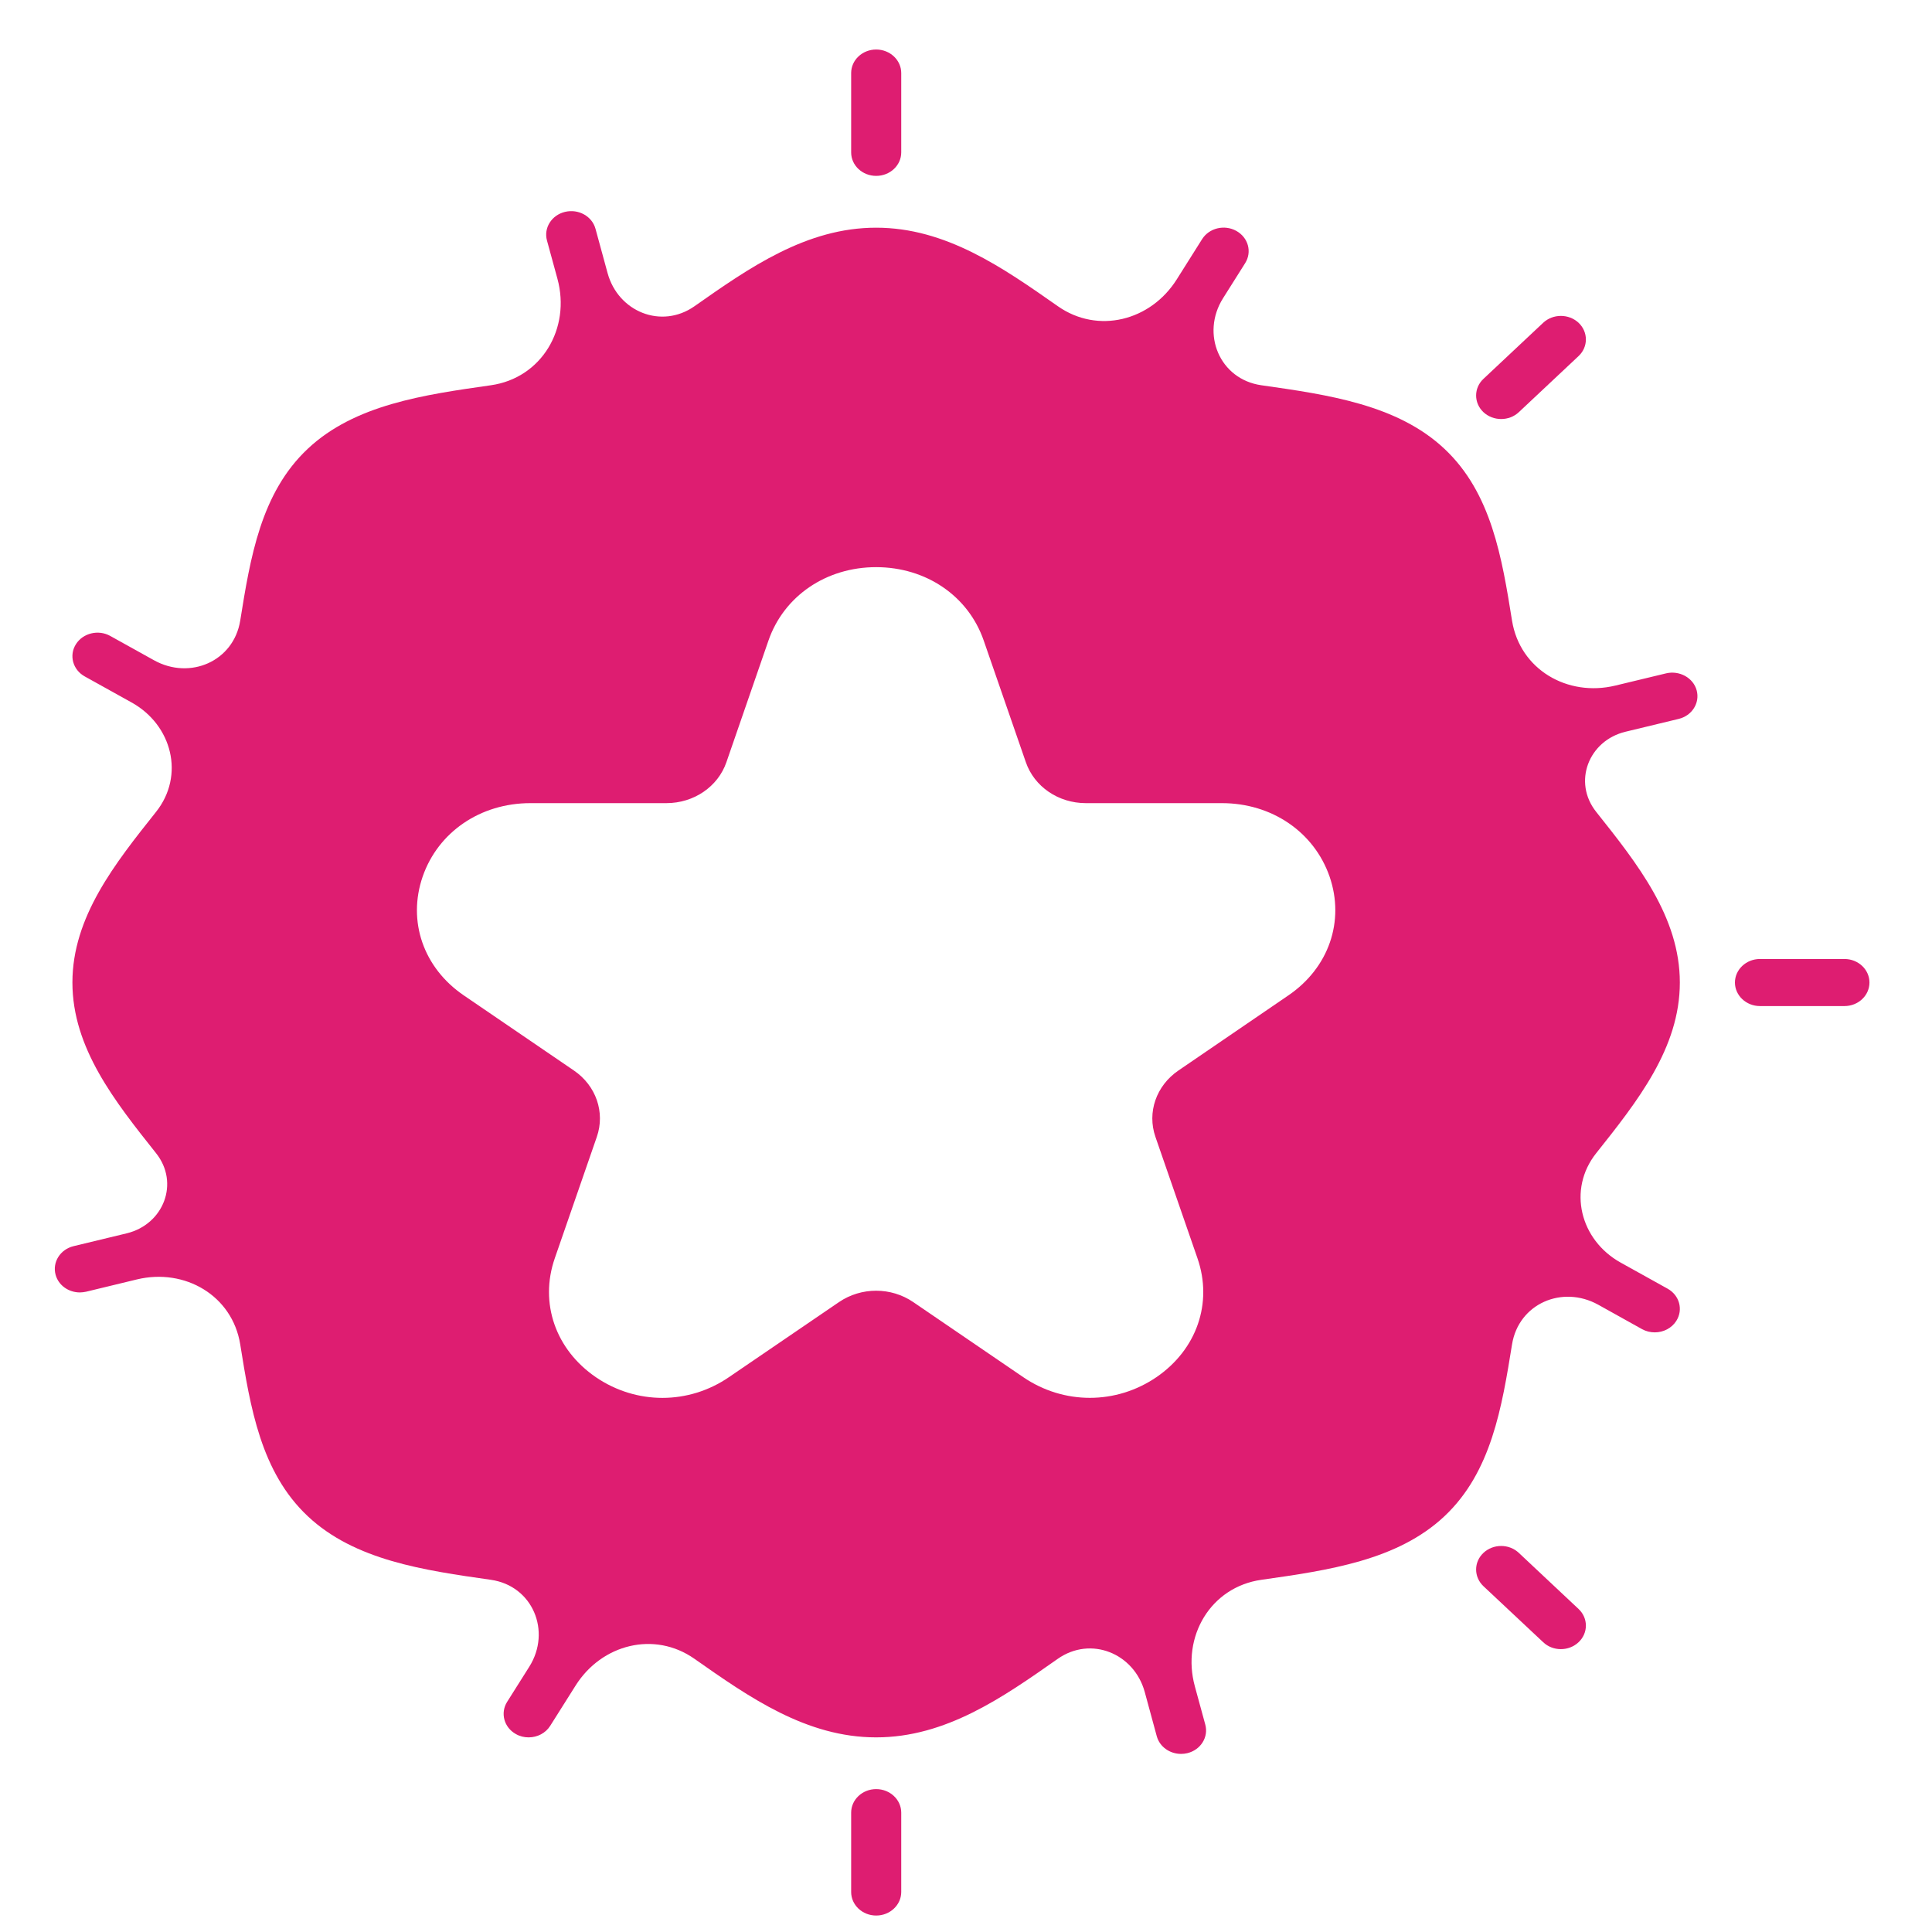 <svg width="27" height="27" viewBox="0 0 27 27" fill="none" xmlns="http://www.w3.org/2000/svg">
<path d="M12.245 2.458C12.438 2.458 12.595 2.311 12.595 2.13V1.021C12.595 0.84 12.438 0.692 12.245 0.692C12.051 0.692 11.895 0.84 11.895 1.021V2.13C11.895 2.311 12.051 2.458 12.245 2.458Z" fill="#DE1D71"/>
<path d="M12.245 25.003C12.051 25.003 11.895 25.151 11.895 25.332V26.441C11.895 26.622 12.051 26.77 12.245 26.77C12.438 26.77 12.595 26.622 12.595 26.441V25.332C12.595 25.151 12.438 25.003 12.245 25.003Z" fill="#DE1D71"/>
<path d="M21.226 21.702C21.09 21.573 20.868 21.573 20.731 21.702C20.595 21.83 20.595 22.038 20.731 22.167L21.566 22.95C21.634 23.015 21.724 23.047 21.813 23.047C21.903 23.047 21.992 23.015 22.061 22.95C22.197 22.822 22.197 22.614 22.061 22.486L21.226 21.702Z" fill="#DE1D71"/>
<path d="M25.776 13.402H24.596C24.403 13.402 24.246 13.55 24.246 13.731C24.246 13.912 24.403 14.06 24.596 14.06H25.776C25.97 14.06 26.126 13.912 26.126 13.731C26.126 13.55 25.97 13.402 25.776 13.402Z" fill="#DE1D71"/>
<path d="M20.979 5.856C21.069 5.856 21.158 5.824 21.226 5.76L22.061 4.976C22.197 4.848 22.197 4.64 22.061 4.511C21.924 4.383 21.703 4.383 21.566 4.511L20.731 5.295C20.595 5.423 20.595 5.631 20.731 5.76C20.8 5.824 20.889 5.856 20.979 5.856Z" fill="#DE1D71"/>
<path d="M23.285 9.41L22.575 9.581C21.904 9.743 21.241 9.355 21.131 8.674C20.99 7.796 20.844 6.889 20.186 6.272C19.529 5.655 18.563 5.517 17.628 5.384C17.045 5.301 16.779 4.666 17.092 4.168L17.401 3.678C17.5 3.521 17.445 3.32 17.278 3.227C17.111 3.134 16.897 3.187 16.799 3.343L16.445 3.905C16.08 4.484 15.343 4.672 14.783 4.279C14.014 3.74 13.218 3.182 12.244 3.182C11.27 3.182 10.474 3.74 9.705 4.28C9.244 4.603 8.639 4.358 8.491 3.816L8.322 3.197C8.274 3.021 8.083 2.916 7.896 2.961C7.709 3.006 7.596 3.185 7.644 3.361L7.79 3.895C7.979 4.588 7.571 5.283 6.86 5.384C5.925 5.517 4.959 5.654 4.302 6.271C3.644 6.888 3.498 7.796 3.357 8.674C3.265 9.242 2.655 9.507 2.152 9.227L1.54 8.887C1.375 8.795 1.159 8.847 1.061 9.003C0.962 9.159 1.018 9.361 1.184 9.453L1.839 9.817C2.406 10.132 2.585 10.838 2.181 11.346C1.606 12.069 1.012 12.815 1.012 13.731C1.012 14.646 1.606 15.393 2.181 16.116C2.512 16.532 2.287 17.111 1.771 17.236L1.029 17.415C0.842 17.46 0.729 17.639 0.777 17.815C0.817 17.963 0.959 18.062 1.116 18.062C1.144 18.062 1.174 18.058 1.203 18.052L1.914 17.88C2.584 17.719 3.247 18.106 3.357 18.787C3.498 19.665 3.644 20.573 4.302 21.19C4.959 21.807 5.925 21.945 6.86 22.078C7.443 22.161 7.71 22.796 7.396 23.294L7.087 23.784C6.989 23.94 7.044 24.142 7.21 24.234C7.266 24.266 7.327 24.28 7.388 24.28C7.508 24.28 7.624 24.222 7.689 24.119L8.044 23.556C8.408 22.978 9.145 22.789 9.705 23.182C10.474 23.722 11.27 24.28 12.244 24.28C13.218 24.28 14.014 23.722 14.783 23.182C15.244 22.859 15.849 23.104 15.998 23.646L16.166 24.264C16.207 24.413 16.349 24.511 16.505 24.511C16.534 24.511 16.563 24.508 16.592 24.501C16.78 24.456 16.892 24.277 16.844 24.101L16.698 23.566C16.509 22.874 16.917 22.179 17.628 22.078C18.563 21.945 19.529 21.808 20.186 21.19C20.843 20.573 20.989 19.666 21.131 18.788C21.223 18.219 21.832 17.955 22.336 18.234L22.948 18.575C23.004 18.606 23.065 18.62 23.126 18.62C23.246 18.62 23.362 18.562 23.427 18.459C23.526 18.303 23.471 18.101 23.304 18.009L22.649 17.645C22.082 17.33 21.904 16.623 22.307 16.116C22.882 15.393 23.476 14.646 23.476 13.731C23.476 12.816 22.882 12.069 22.307 11.346C21.976 10.93 22.201 10.35 22.717 10.226L23.459 10.047C23.647 10.002 23.759 9.823 23.711 9.647C23.663 9.471 23.47 9.367 23.285 9.41ZM18.005 13.911L16.468 14.961C16.158 15.173 16.029 15.545 16.147 15.887L16.735 17.585C16.951 18.209 16.725 18.861 16.16 19.247C15.878 19.439 15.554 19.535 15.231 19.535C14.907 19.535 14.583 19.439 14.3 19.246L12.763 18.197C12.452 17.985 12.036 17.985 11.725 18.197L10.187 19.246C9.623 19.632 8.893 19.632 8.328 19.247C7.763 18.861 7.537 18.209 7.753 17.585L8.341 15.887C8.459 15.545 8.33 15.172 8.021 14.961L6.482 13.911C5.917 13.526 5.692 12.874 5.907 12.25C6.123 11.627 6.714 11.224 7.412 11.224H9.313C9.697 11.224 10.034 10.994 10.152 10.651L10.739 8.953C10.955 8.329 11.546 7.926 12.244 7.926C12.942 7.926 13.533 8.329 13.748 8.953L14.336 10.651C14.454 10.994 14.791 11.224 15.175 11.224H17.076C17.774 11.224 18.364 11.627 18.581 12.25C18.796 12.874 18.57 13.526 18.005 13.911Z" fill="#DE1D71"/>
</svg>
